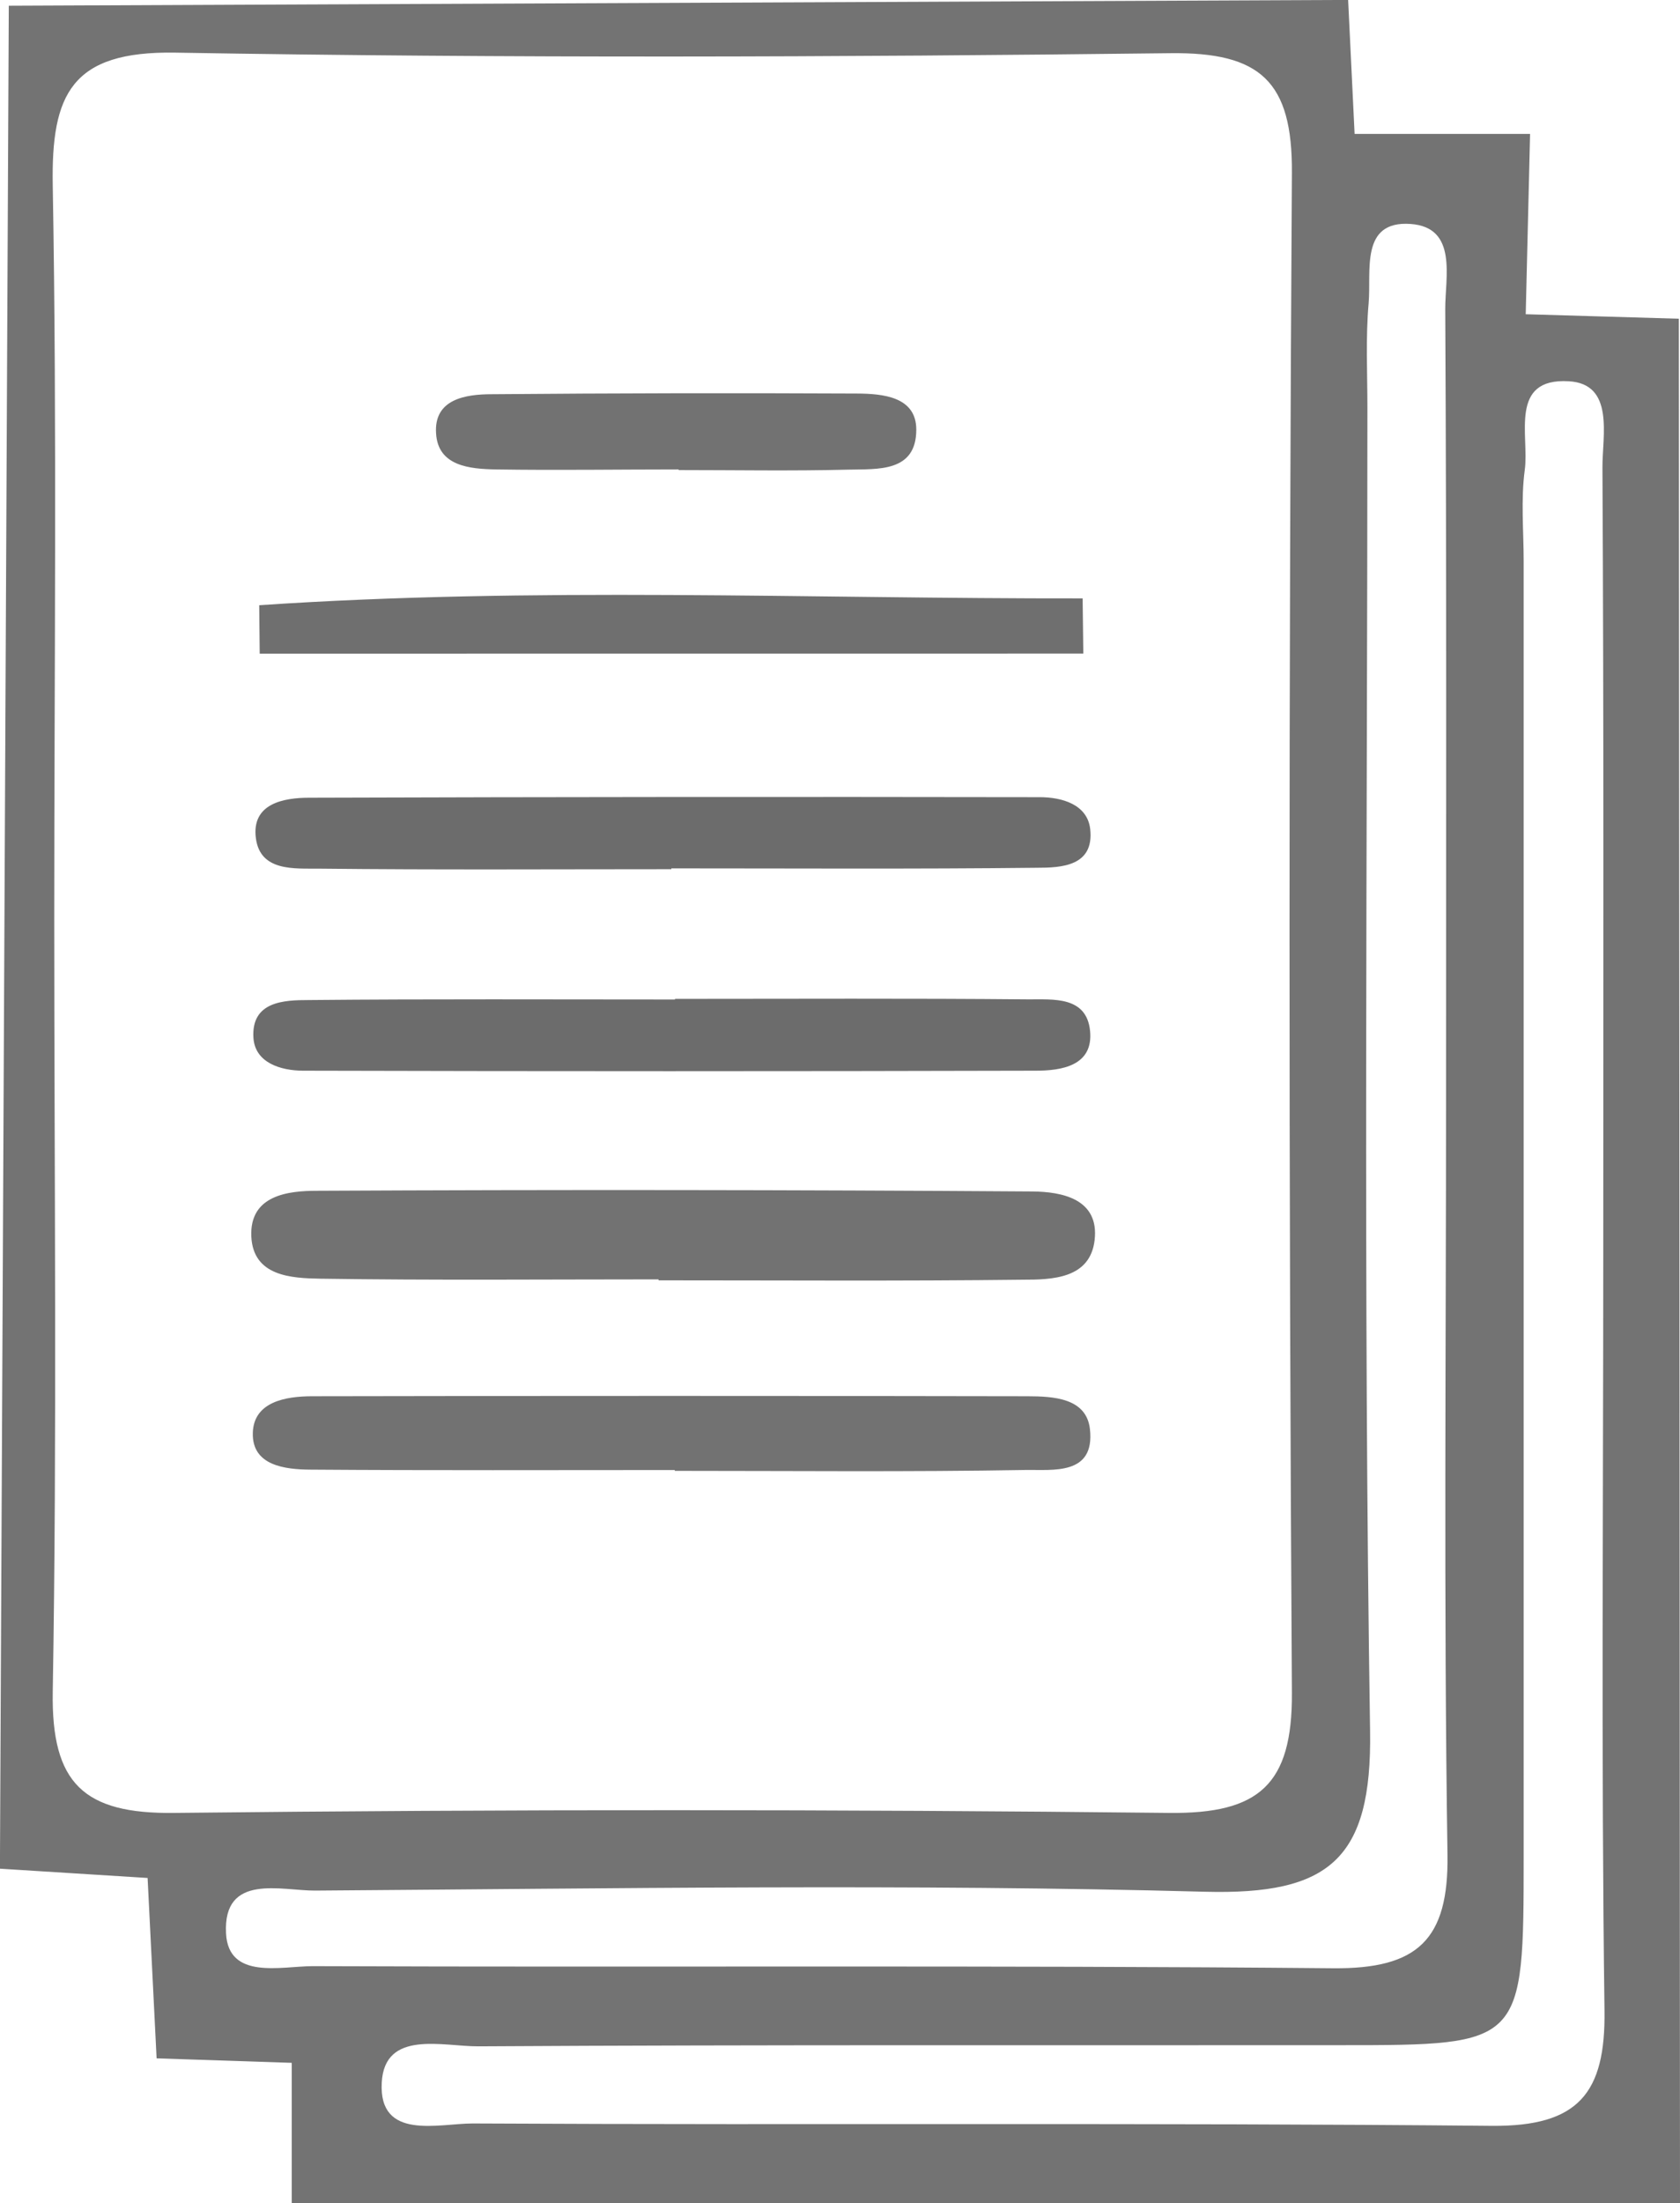 <svg id="Layer_1" data-name="Layer 1" xmlns="http://www.w3.org/2000/svg" viewBox="0 0 246.53 323.07"><defs><style>.cls-1{fill:#737373;}.cls-2{fill:#727272;}.cls-3{fill:#6c6c6c;}.cls-4{fill:#6f6f6f;}</style></defs><title>IconSpec</title><path class="cls-1" d="M430.83,182.9l-22.47-.66L409,155.8H383.25l-.95-19.65L185.76,137l-1.3,273.19,21.67,1.36L207.45,438l19.83.66,0,20.56H431Q430.92,321.06,430.83,182.9ZM192.21,384.28c.64-37.78.22-75.57.22-113.36,0-35.87.41-71.74-.22-107.6-.23-13.34,2.72-19.7,18-19.44,48.66.83,97.35.66,146,.08,13.23-.16,17.93,4.13,17.84,17.56q-.7,111.44,0,222.88c.08,13.51-4.86,17.75-18,17.61q-73-.8-146,0C196.72,402.18,192,397.66,192.21,384.28Zm25.43,35.4c-.47-8.91,8.16-6.24,13.09-6.28,43.53-.3,87.08-1,130.59.17,18.16.47,24.5-4.72,24.2-23.59-1-64.64-.4-129.31-.39-194,0-5.12-.27-10.27.18-15.36.41-4.67-1.29-12.13,6.13-11.62,7,.48,5.08,7.87,5.11,12.51.21,38.41.12,76.82.12,115.23,0,37.13-.35,74.27.21,111.39.19,12.53-4.42,16.77-16.78,16.66-49.93-.46-99.87-.12-149.8-.31C225.66,424.51,218,426.5,217.64,419.69ZM403.41,447.9c-49.85-.48-99.71-.09-149.57-.35-5,0-13.82,2.56-13.35-6,.42-7.79,9-5.28,14.18-5.31,42.19-.25,84.37-.13,126.56-.17,26.79,0,26.82-.06,26.83-27.75q0-94.92,0-189.84c0-4.47-.43-9,.16-13.41.68-5-2.37-13.53,6.46-13,6.75.38,4.92,8,4.94,12.64.21,38.35.12,76.7.12,115.05,0,37.07-.31,74.15.18,111.22C420.09,443.15,416.06,448,403.41,447.9Z" transform="translate(-184.47 -136.16)"/><path class="cls-2" d="M231.5,323.67c16.53.25,33.07.1,49.61.1v.14c17.81,0,35.63.12,53.44-.09,4.32,0,9.89-.14,10.55-5.81.7-6.07-4.85-7.1-9.17-7.13q-52.47-.36-104.94-.1c-4.25,0-9.91.65-9.64,6.7C221.62,323.32,227.22,323.6,231.5,323.67Z" transform="translate(-184.47 -136.16)"/><path class="cls-3" d="M228.95,293.17q53.74.14,107.48,0c3.77,0,8.51-.69,8-5.84s-5.48-4.59-9.09-4.62c-17.27-.16-34.55-.07-51.82-.07v.09c-17.91,0-35.83-.09-53.74.08-3.66,0-8.46.2-8.12,5.55C221.9,292,225.64,293.16,228.95,293.17Z" transform="translate(-184.47 -136.16)"/><path class="cls-2" d="M283.49,351.85c17.17,0,34.34.17,51.5-.13,3.94-.07,10.19.85,9.42-6-.52-4.59-5.42-4.8-9.2-4.81q-52.46-.1-104.91,0c-3.9,0-8.59.8-8.73,5.35-.15,4.82,4.7,5.39,8.51,5.41,17.8.13,35.61.06,53.41.06Z" transform="translate(-184.47 -136.16)"/><path class="cls-3" d="M231.29,263.54c17.23.19,34.47.08,51.7.08v-.12c17.87,0,35.74.11,53.61-.09,3.58,0,8.46-.2,7.85-5.67-.4-3.6-4.12-4.68-7.4-4.68q-53.61-.09-107.21.08c-3.66,0-8.5.81-7.82,5.94C222.66,264,227.7,263.5,231.29,263.54Z" transform="translate(-184.47 -136.16)"/><path class="cls-4" d="M343.44,232l-.1-8.09c-40.28.06-80.59-1.72-120.83,1l.07,7.1Z" transform="translate(-184.47 -136.16)"/><path class="cls-2" d="M257.25,205c8.93.14,17.86,0,26.8,0v.09c8.3,0,16.59.15,24.88-.06,4.29-.11,10,.44,10-5.87,0-4.83-4.9-5.27-8.72-5.29q-26.8-.13-53.59.1c-3.82,0-8.49.71-8.16,5.73C248.73,204.52,253.4,204.93,257.25,205Z" transform="translate(-184.47 -136.16)"/></svg>